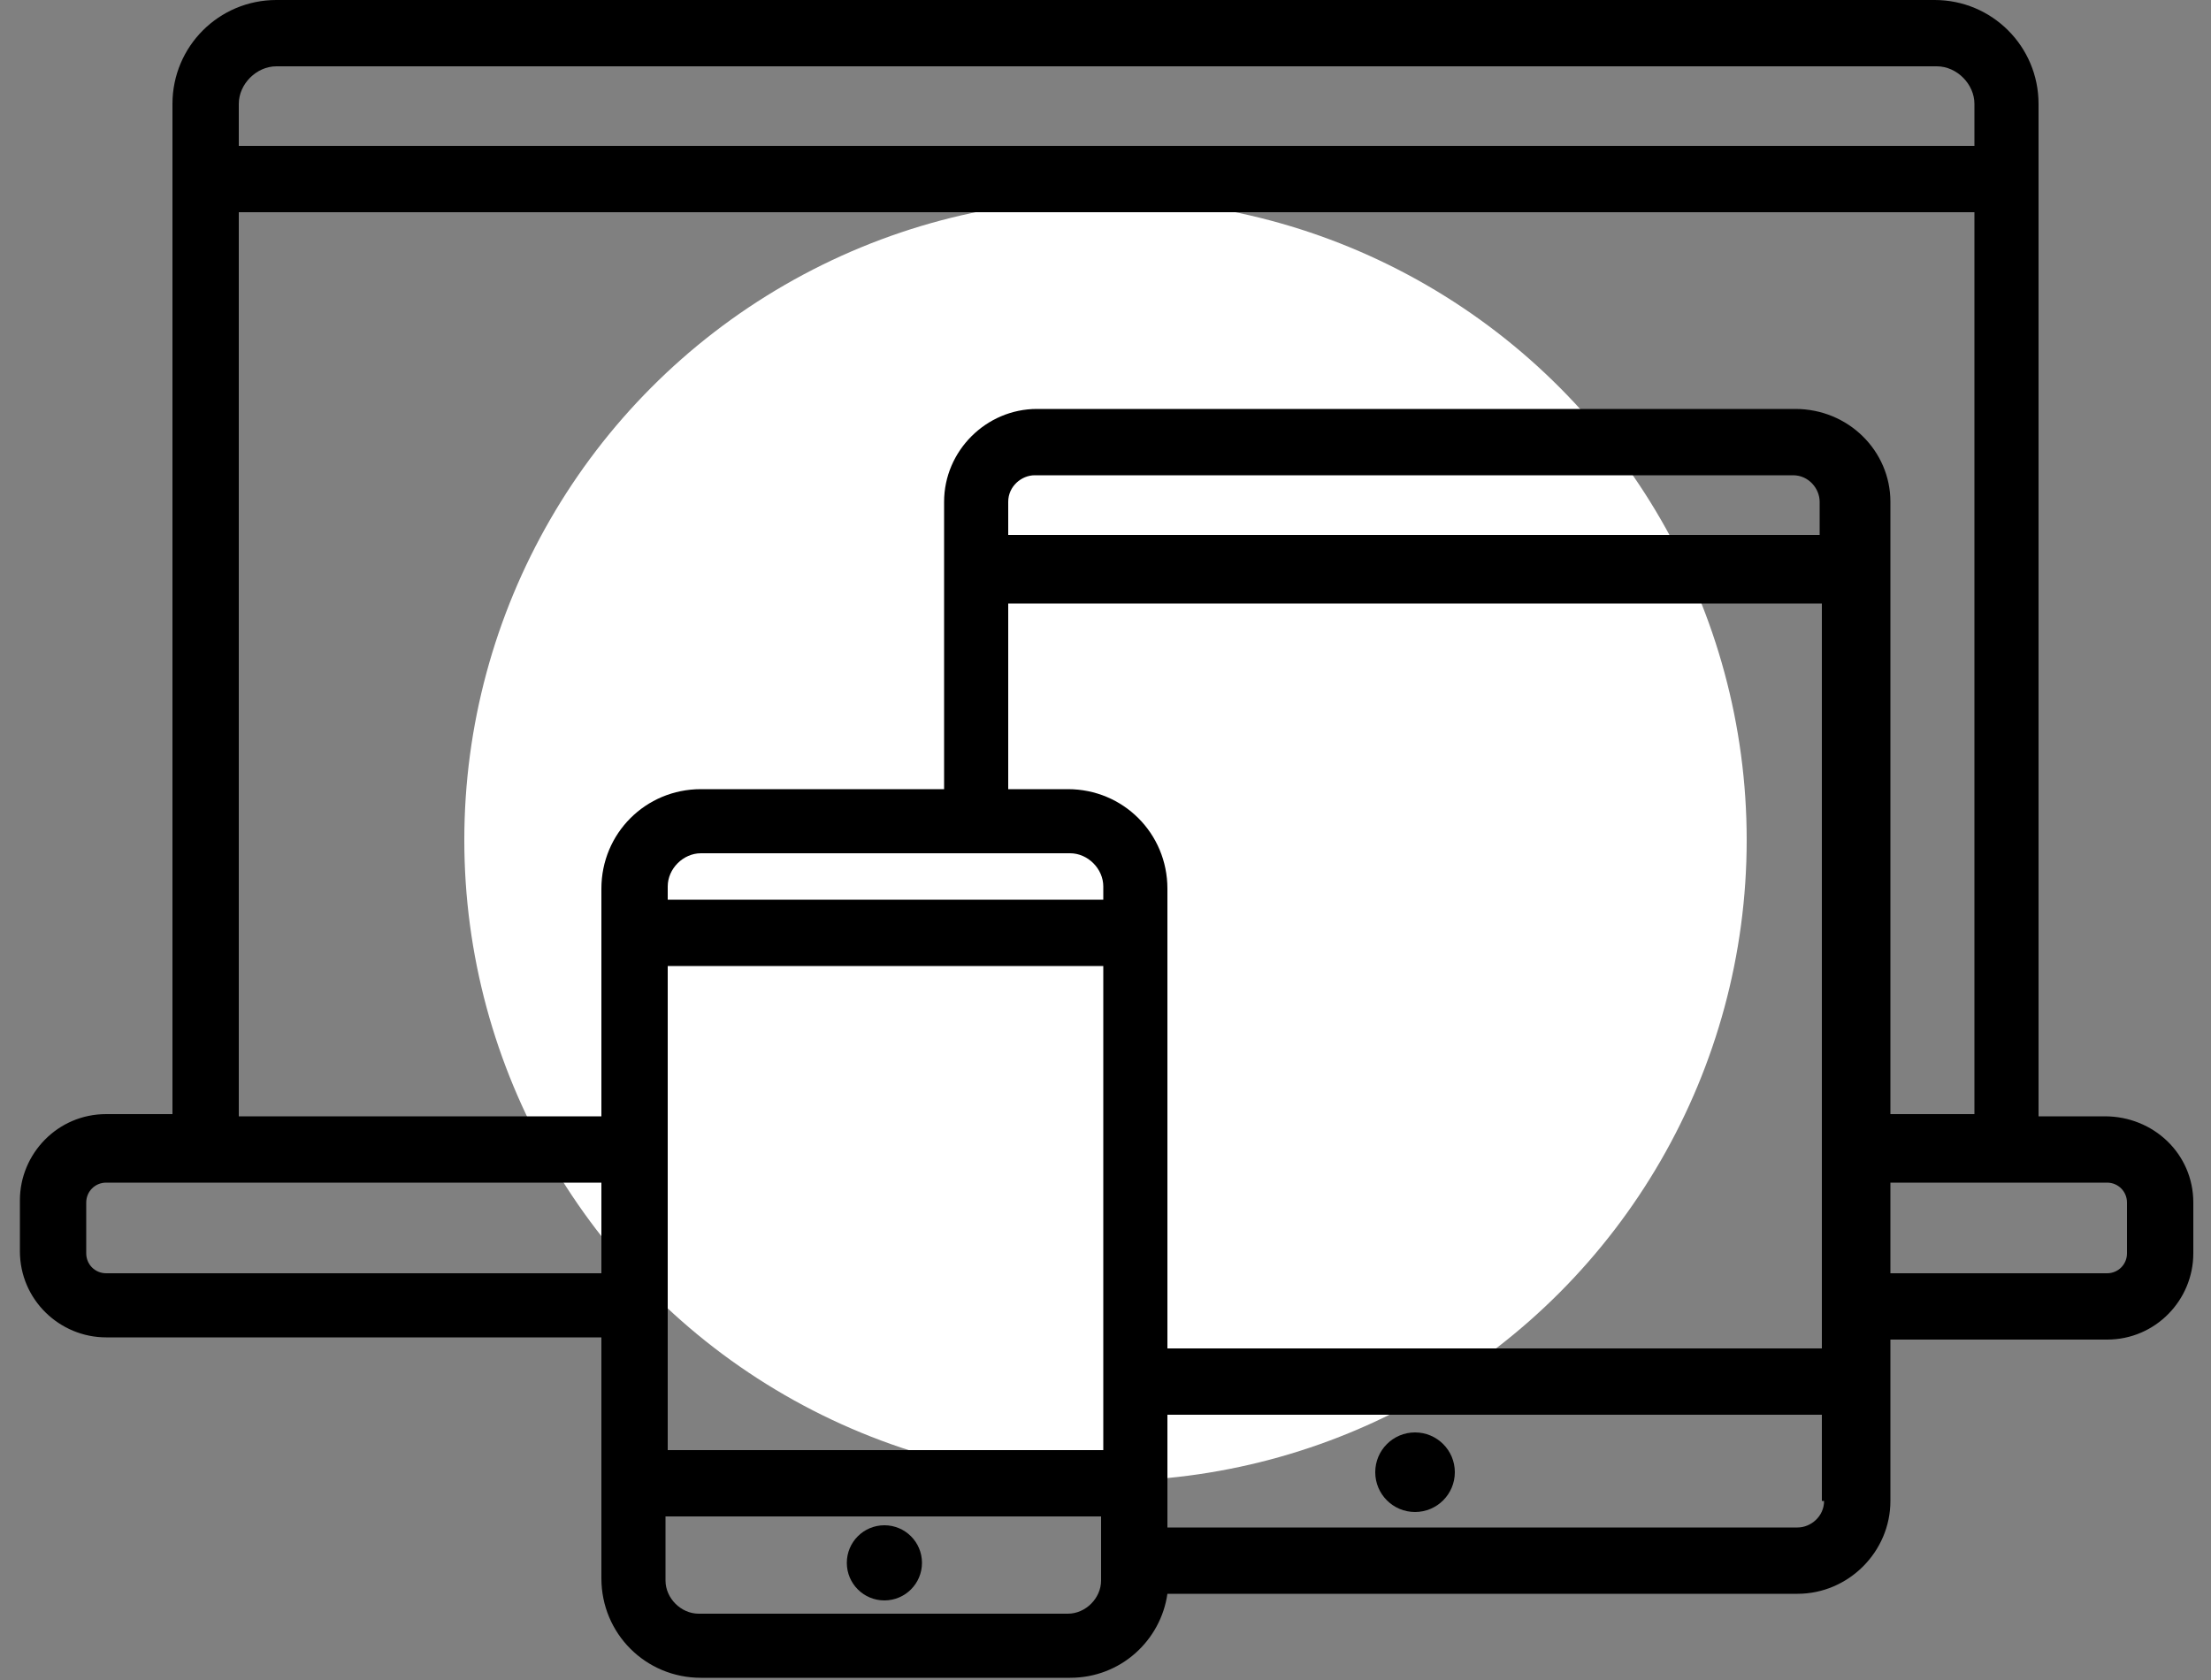 <svg xmlns="http://www.w3.org/2000/svg" width="100" height="76" viewBox="0 0 100 76">
    <rect x="0" y="0" width="100" height="76" fill="#808080" stroke="none"/>
    <g fill="none" fill-rule="evenodd">
        <circle cx="50" cy="38" r="29" fill="#FFF"/>
        <g fill="#000" fill-rule="nonzero">
            <circle cx="64" cy="66.6" r="1.8"/>
            <circle cx="40" cy="70.7" r="1.7"/>
            <path d="M95.2 50.5h-3V4.7c0-2.6-2.1-4.7-4.7-4.7h-75C9.9 0 7.8 2.1 7.8 4.7v45.7h-3c-2.2 0-3.9 1.8-3.9 3.9v2.3c0 2.2 1.8 3.9 3.9 3.9h22.4v10.9c0 2.5 2 4.5 4.5 4.5h16.7c2.3 0 4.1-1.7 4.4-3.8h28.5c2.3 0 4.2-1.9 4.2-4.2v-7.3h9.8c2.2 0 3.9-1.8 3.9-3.9v-2.3c0-2.2-1.8-3.9-4-3.9zM10.8 4.7c0-.9.8-1.7 1.7-1.7h75.1c.9 0 1.7.8 1.7 1.7v1.9H10.8V4.7zm16.4 52.9H4.8c-.5 0-.9-.4-.9-.9v-2.3c0-.5.4-.9.9-.9h22.4v4.1zm22.6 13.9c0 .8-.7 1.5-1.5 1.5H31.6c-.8 0-1.5-.7-1.5-1.5v-2.9h19.7v2.9zm0-5.9H30.2V43.7h19.7v21.9h-.1zm0-24.9H30.2v-.6c0-.8.7-1.5 1.5-1.5h16.7c.8 0 1.5.7 1.5 1.5v.6h-.1zm32.7 27.2c0 .7-.6 1.2-1.2 1.2H52.8V64h29.6v3.9h.1zm0-6.9H52.8V40.2c0-2.5-2-4.5-4.5-4.5h-2.7v-8.4h36.8V61h.1zm0-36.8H45.6v-1.5c0-.7.6-1.2 1.2-1.2h34.3c.7 0 1.2.6 1.2 1.2v1.5h.2zm-1.3-5.7H46.9c-2.3 0-4.2 1.9-4.2 4.2v13h-11c-2.5 0-4.5 2-4.5 4.5v10.3H10.8V9.6h78.5v40.8h-3.8V22.7c0-2.3-1.9-4.2-4.3-4.2zm15 38.2c0 .5-.4.9-.9.9h-9.8v-4.1h9.8c.5 0 .9.4.9.9v2.3z"/>
        </g>
    </g>
</svg>
